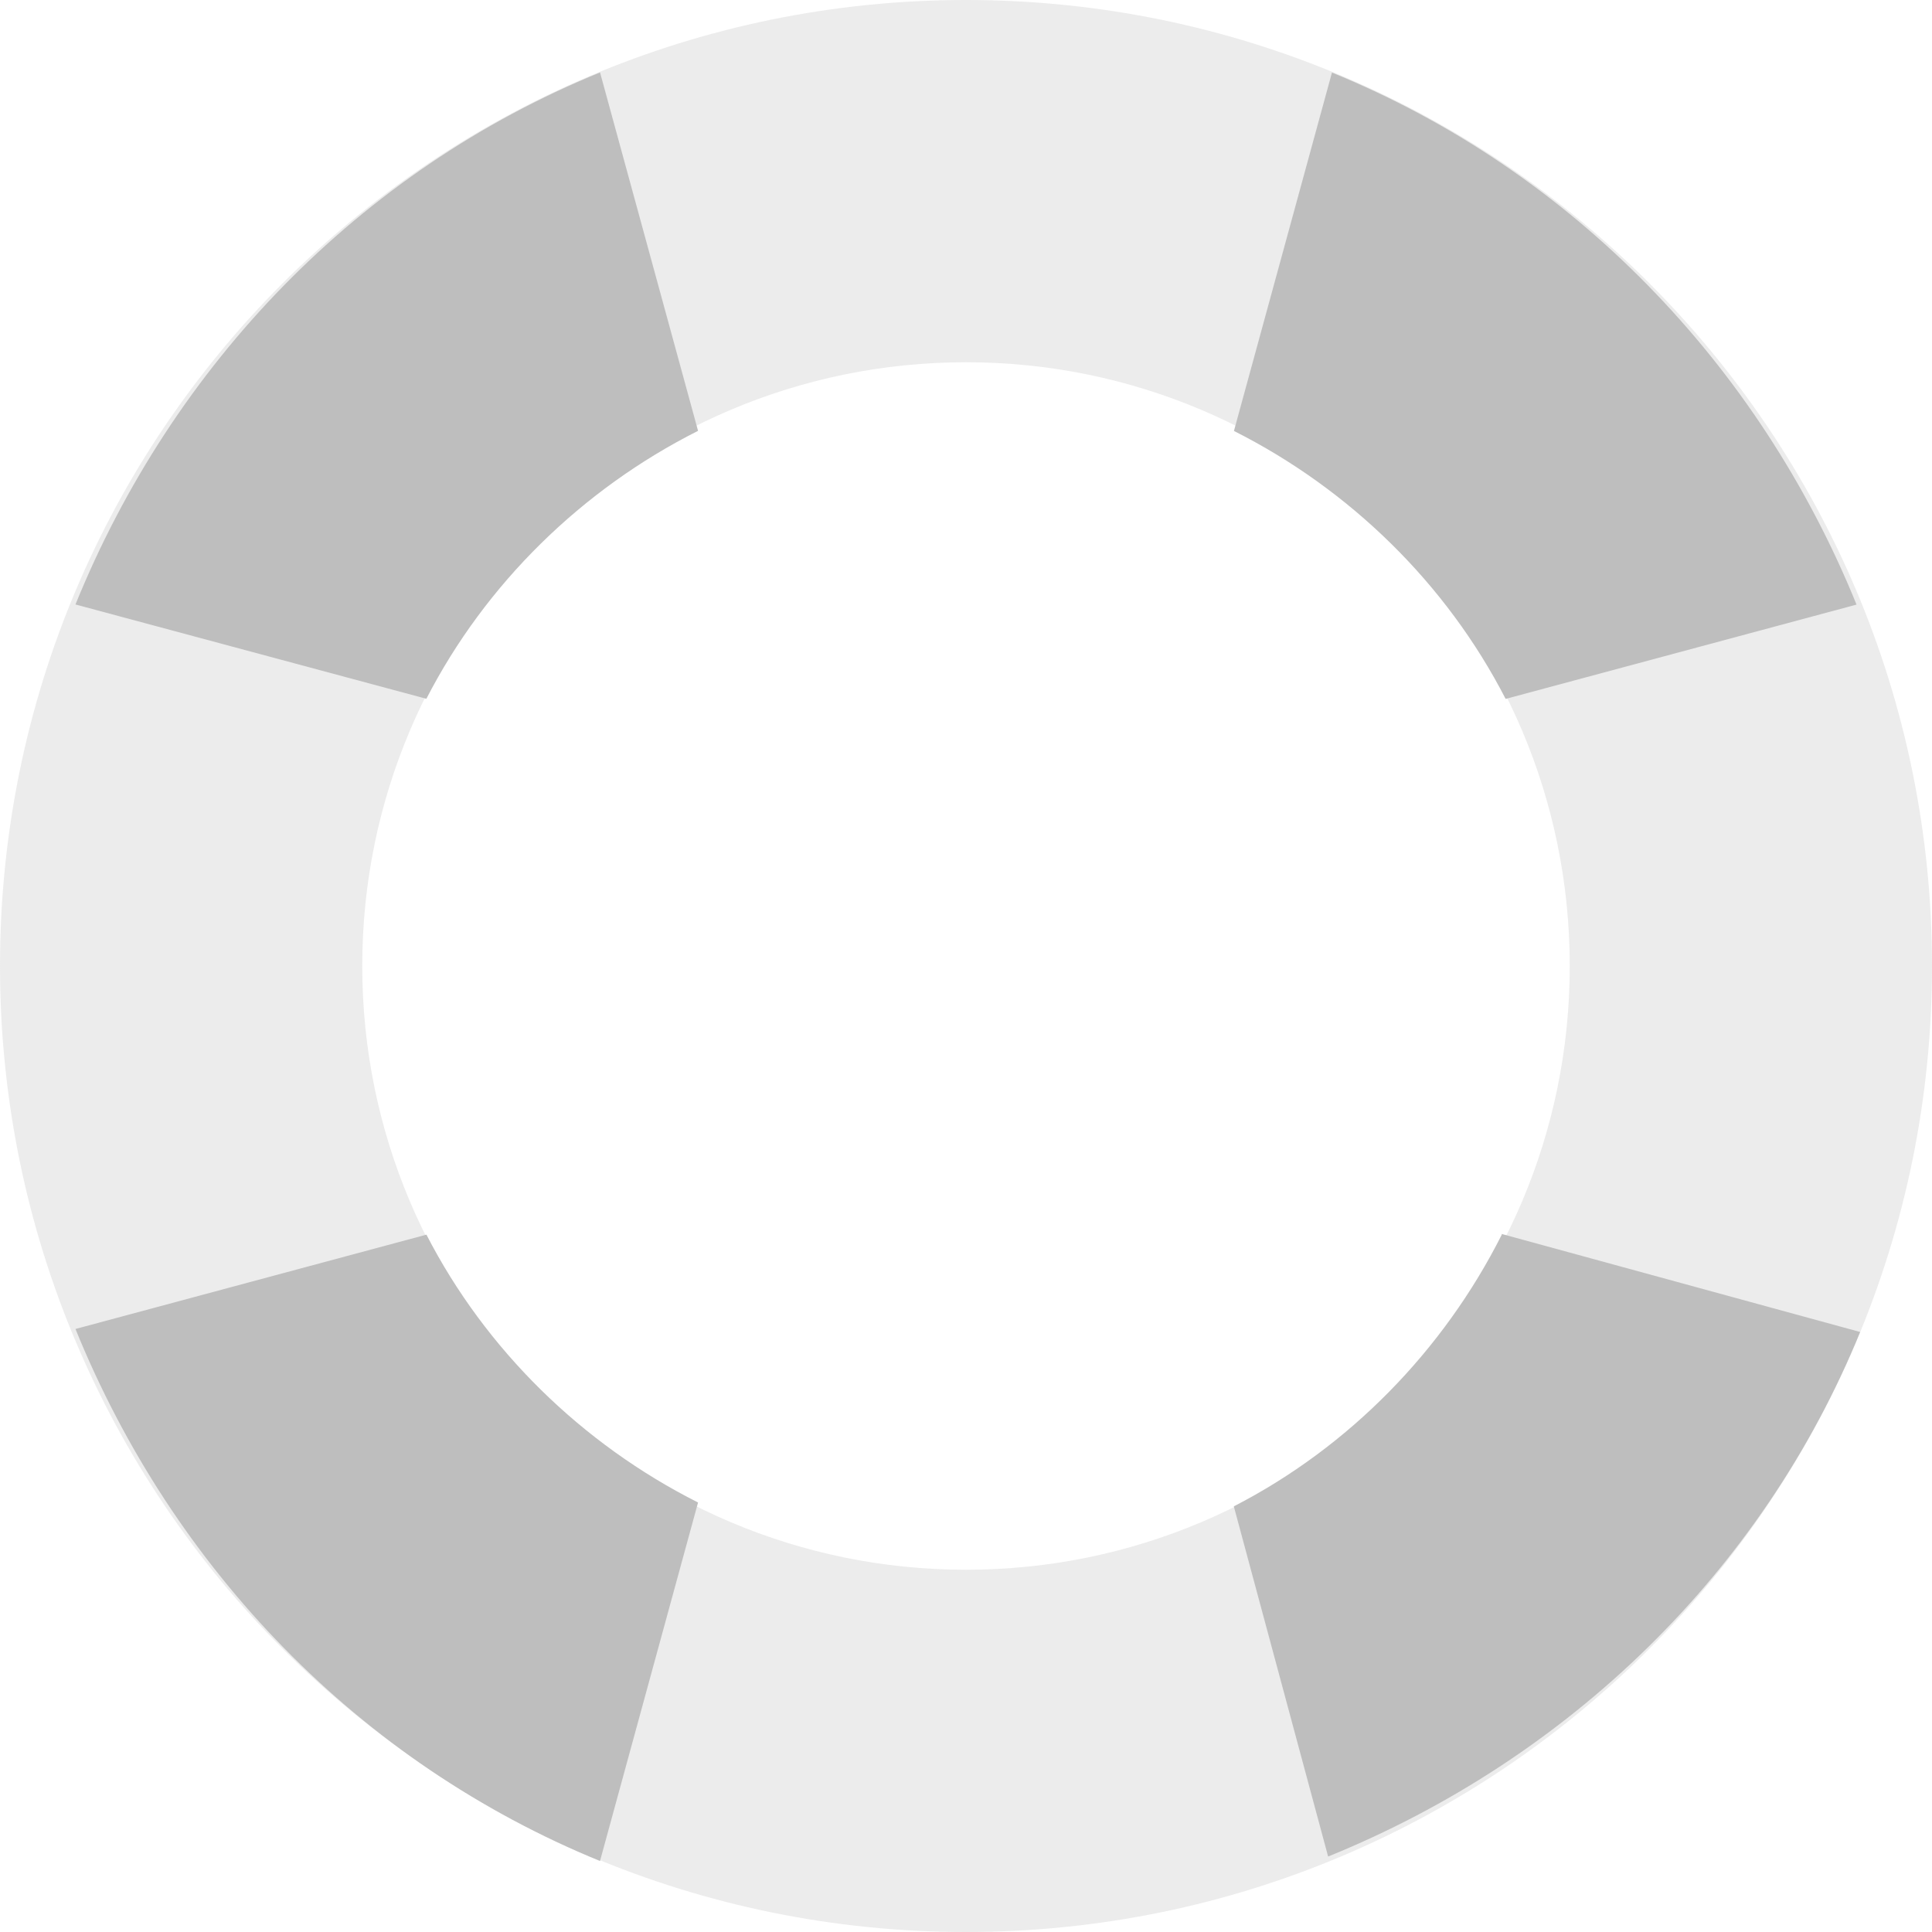<svg xmlns="http://www.w3.org/2000/svg" xmlns:ns3="http://www.openswatchbook.org/uri/2009/osb" id="svg1" width="16" height="16" version="1.1"><g id="layer1" transform="translate(-56 -1004.4)"><g id="layer2" fill="#859f46" display="none" opacity=".5" transform="translate(229.28 556.07)"><rect id="48x48" width="48" height="48" x="-2.25" y="4.25" color="#000" display="inline"/><rect id="32x32" width="32" height="32" x="53.75" y="20.25" color="#000" display="inline"/><rect id="24x24" width="24" height="24" x="93.75" y="28.25" color="#000" display="inline"/><rect id="22x22" width="22" height="22" x="125.75" y="30.25" color="#000" display="inline"/></g><path id="path22768" fill="#bebebe" d="m64 1004.4c-4.418 0-8 3.582-8 8s3.582 8 8 8 8-3.582 8-8-3.582-8-8-8zm0 3c2.761 0 5 2.239 5 5s-2.239 5-5 5-5-2.239-5-5 2.239-5 5-5z" opacity=".3"/><path id="path22763" fill="#bebebe" d="m60.969 1005c-1.99 0.813-3.536 2.416-4.344 4.406l2.906 0.781c0.49-0.953 1.289-1.735 2.25-2.219l-0.812-2.969zm6.062 0-0.812 2.969c0.961 0.484 1.76 1.266 2.25 2.219l2.906-0.781c-0.808-1.99-2.354-3.593-4.344-4.406zm-7.5 9.625-2.906 0.781c0.808 1.99 2.354 3.593 4.344 4.406l0.812-2.969c-0.961-0.484-1.76-1.266-2.25-2.219zm8.906 0c-0.484 0.961-1.266 1.76-2.219 2.25l0.781 2.9c1.99-0.808 3.593-2.354 4.406-4.344l-2.969-0.812z"/></g></svg>